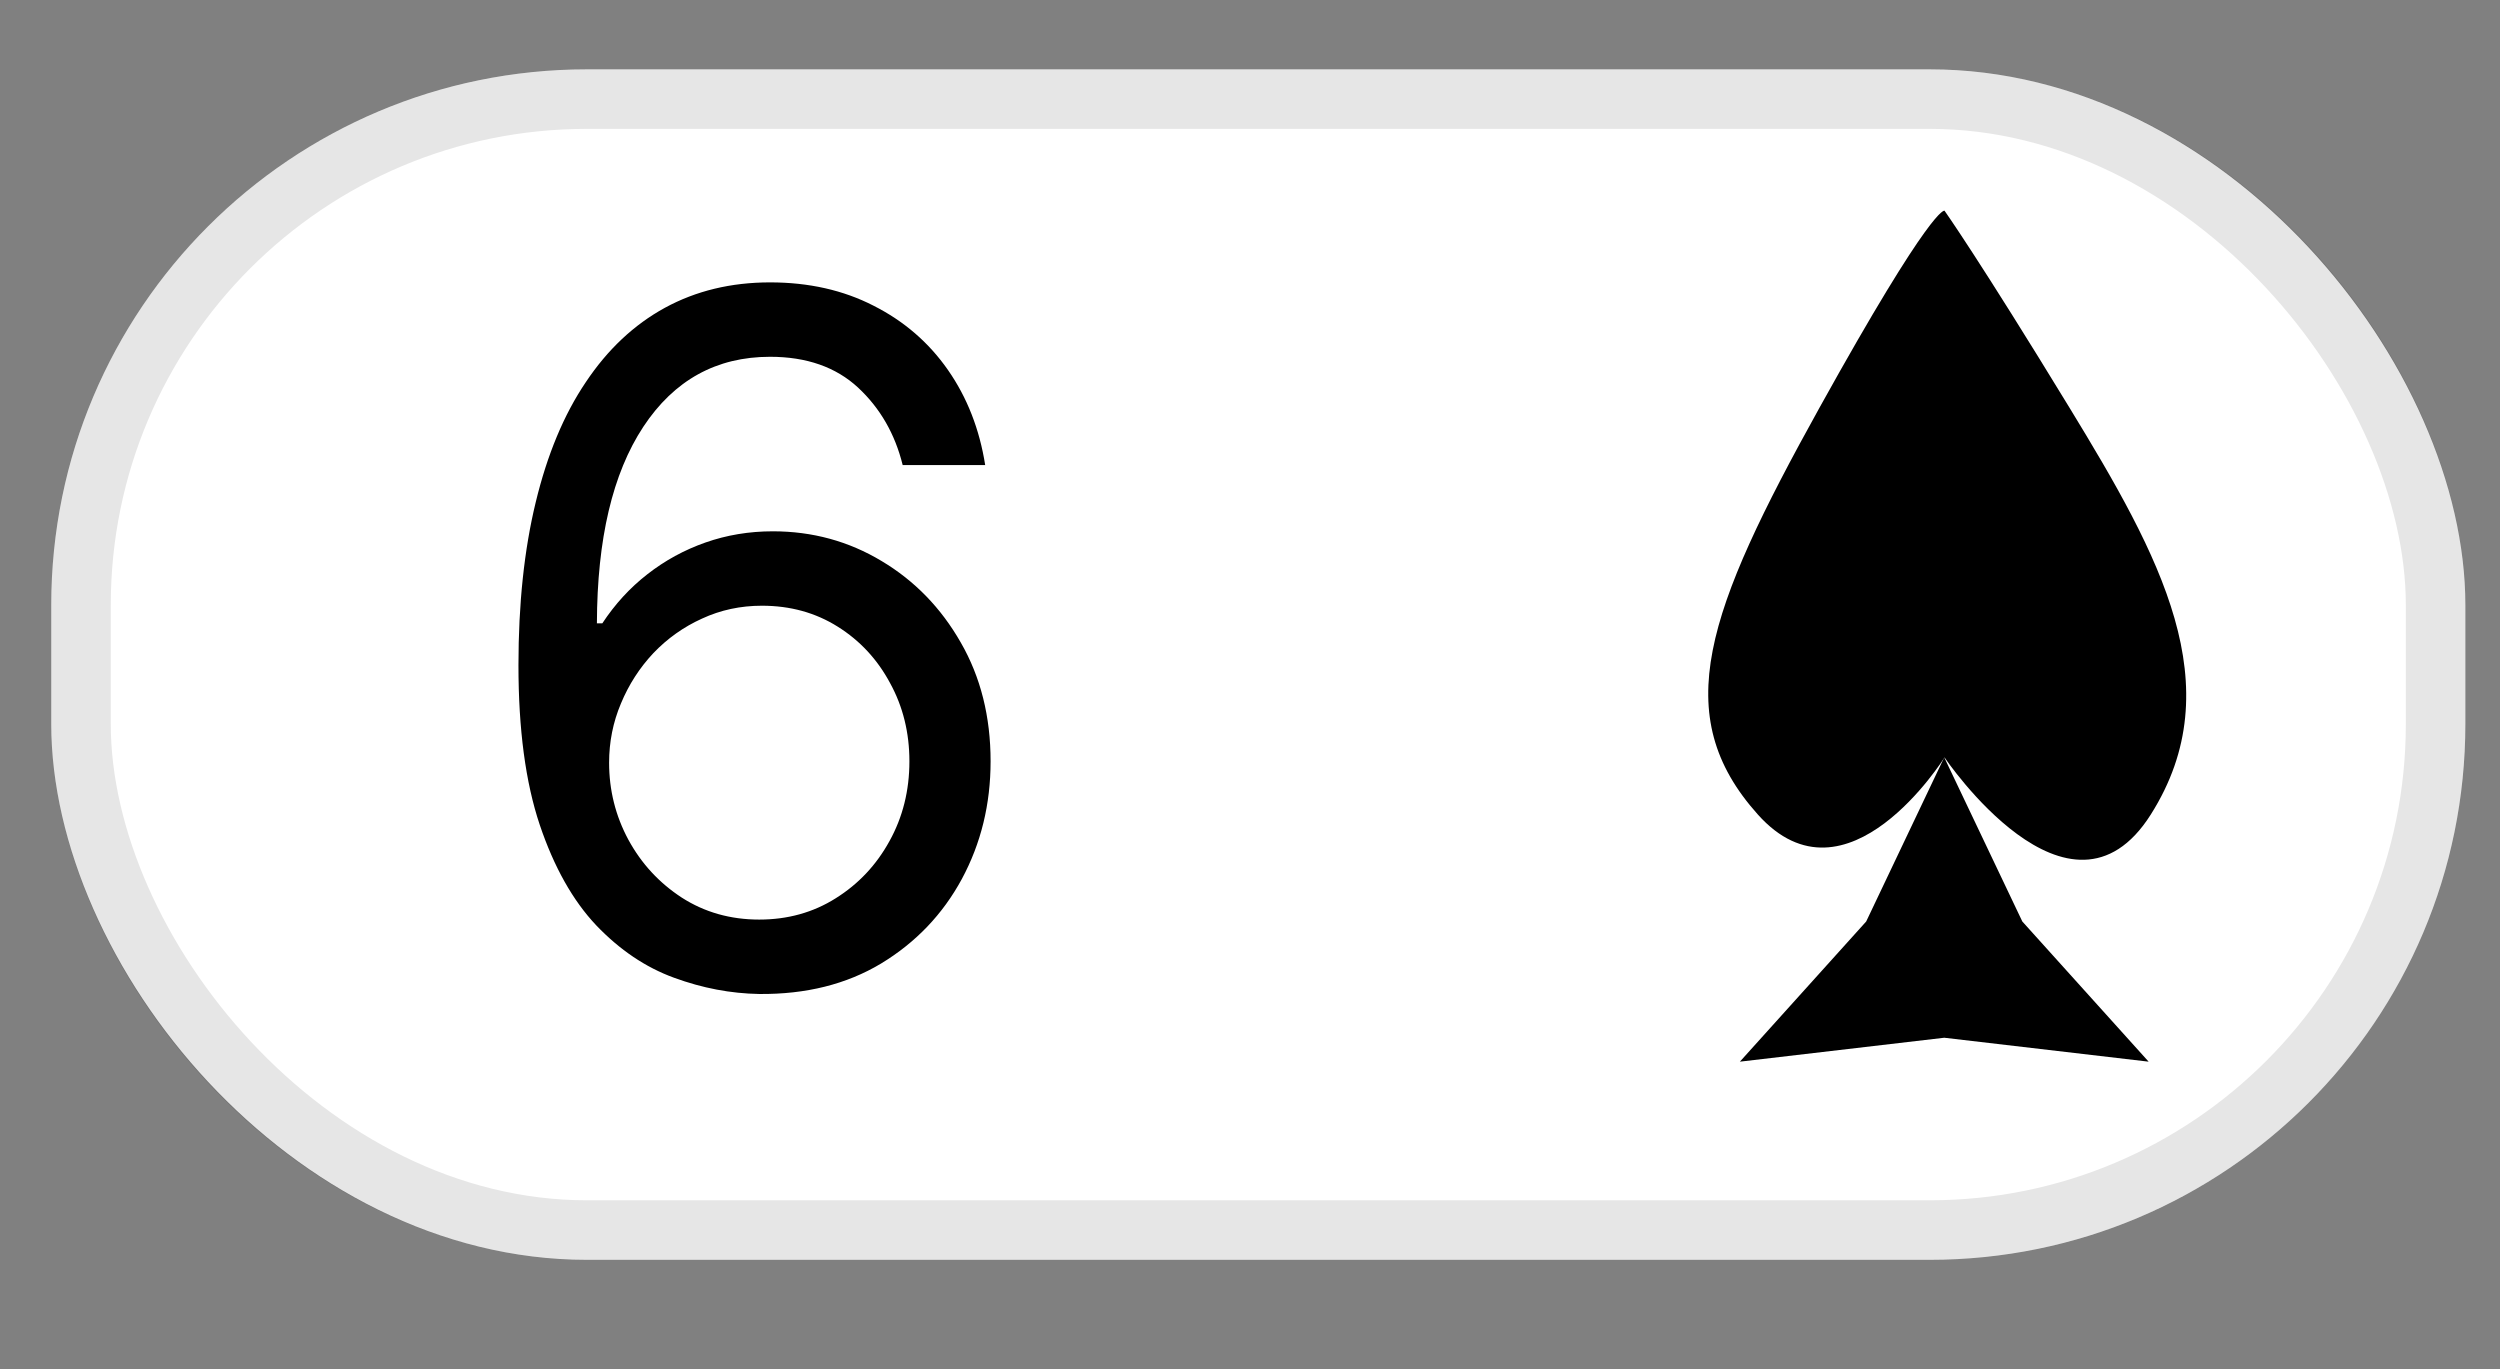 <svg width="42" height="23" viewBox="0 0 42 23" fill="none" xmlns="http://www.w3.org/2000/svg">
<rect x="0" y="0" width="42" height="23" fill="#808080" stroke="none"/>
<rect x="0.861" y="1.165" width="40.557" height="20" rx="9" fill="white"/>
<rect x="1.361" y="1.665" width="39.557" height="19" rx="8.5" stroke="black" stroke-opacity="0.1"/>
<path d="M12.755 16.699C12.278 16.691 11.801 16.601 11.324 16.426C10.846 16.252 10.411 15.958 10.017 15.546C9.623 15.129 9.307 14.566 9.068 13.858C8.829 13.146 8.71 12.252 8.71 11.176C8.71 10.146 8.807 9.233 9 8.438C9.193 7.638 9.473 6.966 9.841 6.421C10.208 5.871 10.651 5.455 11.17 5.171C11.693 4.886 12.282 4.744 12.937 4.744C13.589 4.744 14.168 4.875 14.676 5.136C15.187 5.394 15.604 5.754 15.926 6.216C16.248 6.678 16.456 7.21 16.551 7.813H15.165C15.036 7.29 14.786 6.856 14.415 6.511C14.043 6.167 13.551 5.994 12.937 5.994C12.036 5.994 11.325 6.386 10.807 7.171C10.291 7.955 10.032 9.055 10.028 10.472H10.119C10.331 10.15 10.583 9.875 10.875 9.648C11.17 9.417 11.496 9.239 11.852 9.114C12.208 8.989 12.585 8.926 12.983 8.926C13.649 8.926 14.259 9.093 14.812 9.426C15.365 9.756 15.809 10.212 16.142 10.796C16.475 11.375 16.642 12.04 16.642 12.79C16.642 13.51 16.481 14.169 16.159 14.767C15.837 15.362 15.384 15.835 14.801 16.188C14.221 16.536 13.54 16.706 12.755 16.699ZM12.755 15.449C13.233 15.449 13.661 15.33 14.04 15.091C14.422 14.852 14.723 14.532 14.943 14.131C15.166 13.729 15.278 13.282 15.278 12.79C15.278 12.309 15.17 11.871 14.954 11.477C14.742 11.08 14.449 10.763 14.074 10.528C13.702 10.294 13.278 10.176 12.801 10.176C12.441 10.176 12.106 10.248 11.795 10.392C11.485 10.532 11.212 10.726 10.977 10.972C10.746 11.218 10.564 11.5 10.432 11.818C10.299 12.133 10.233 12.464 10.233 12.813C10.233 13.275 10.341 13.707 10.557 14.108C10.776 14.51 11.075 14.833 11.454 15.08C11.837 15.326 12.271 15.449 12.755 15.449Z" fill="black"/>
<path d="M32.668 3.54C32.668 3.54 33.25 4.361 34.769 6.852C36.288 9.342 37.499 11.524 36.134 13.683C34.769 15.842 32.668 12.725 32.668 12.725C32.668 12.725 31.026 15.355 29.531 13.683C28.035 12.011 28.66 10.288 30.566 6.852C32.472 3.415 32.668 3.54 32.668 3.54Z" fill="black"/>
<path d="M32.663 12.724L33.975 15.481L36.097 17.836L32.663 17.434L29.23 17.836L31.352 15.481L32.663 12.724Z" fill="black"/>
</svg>
